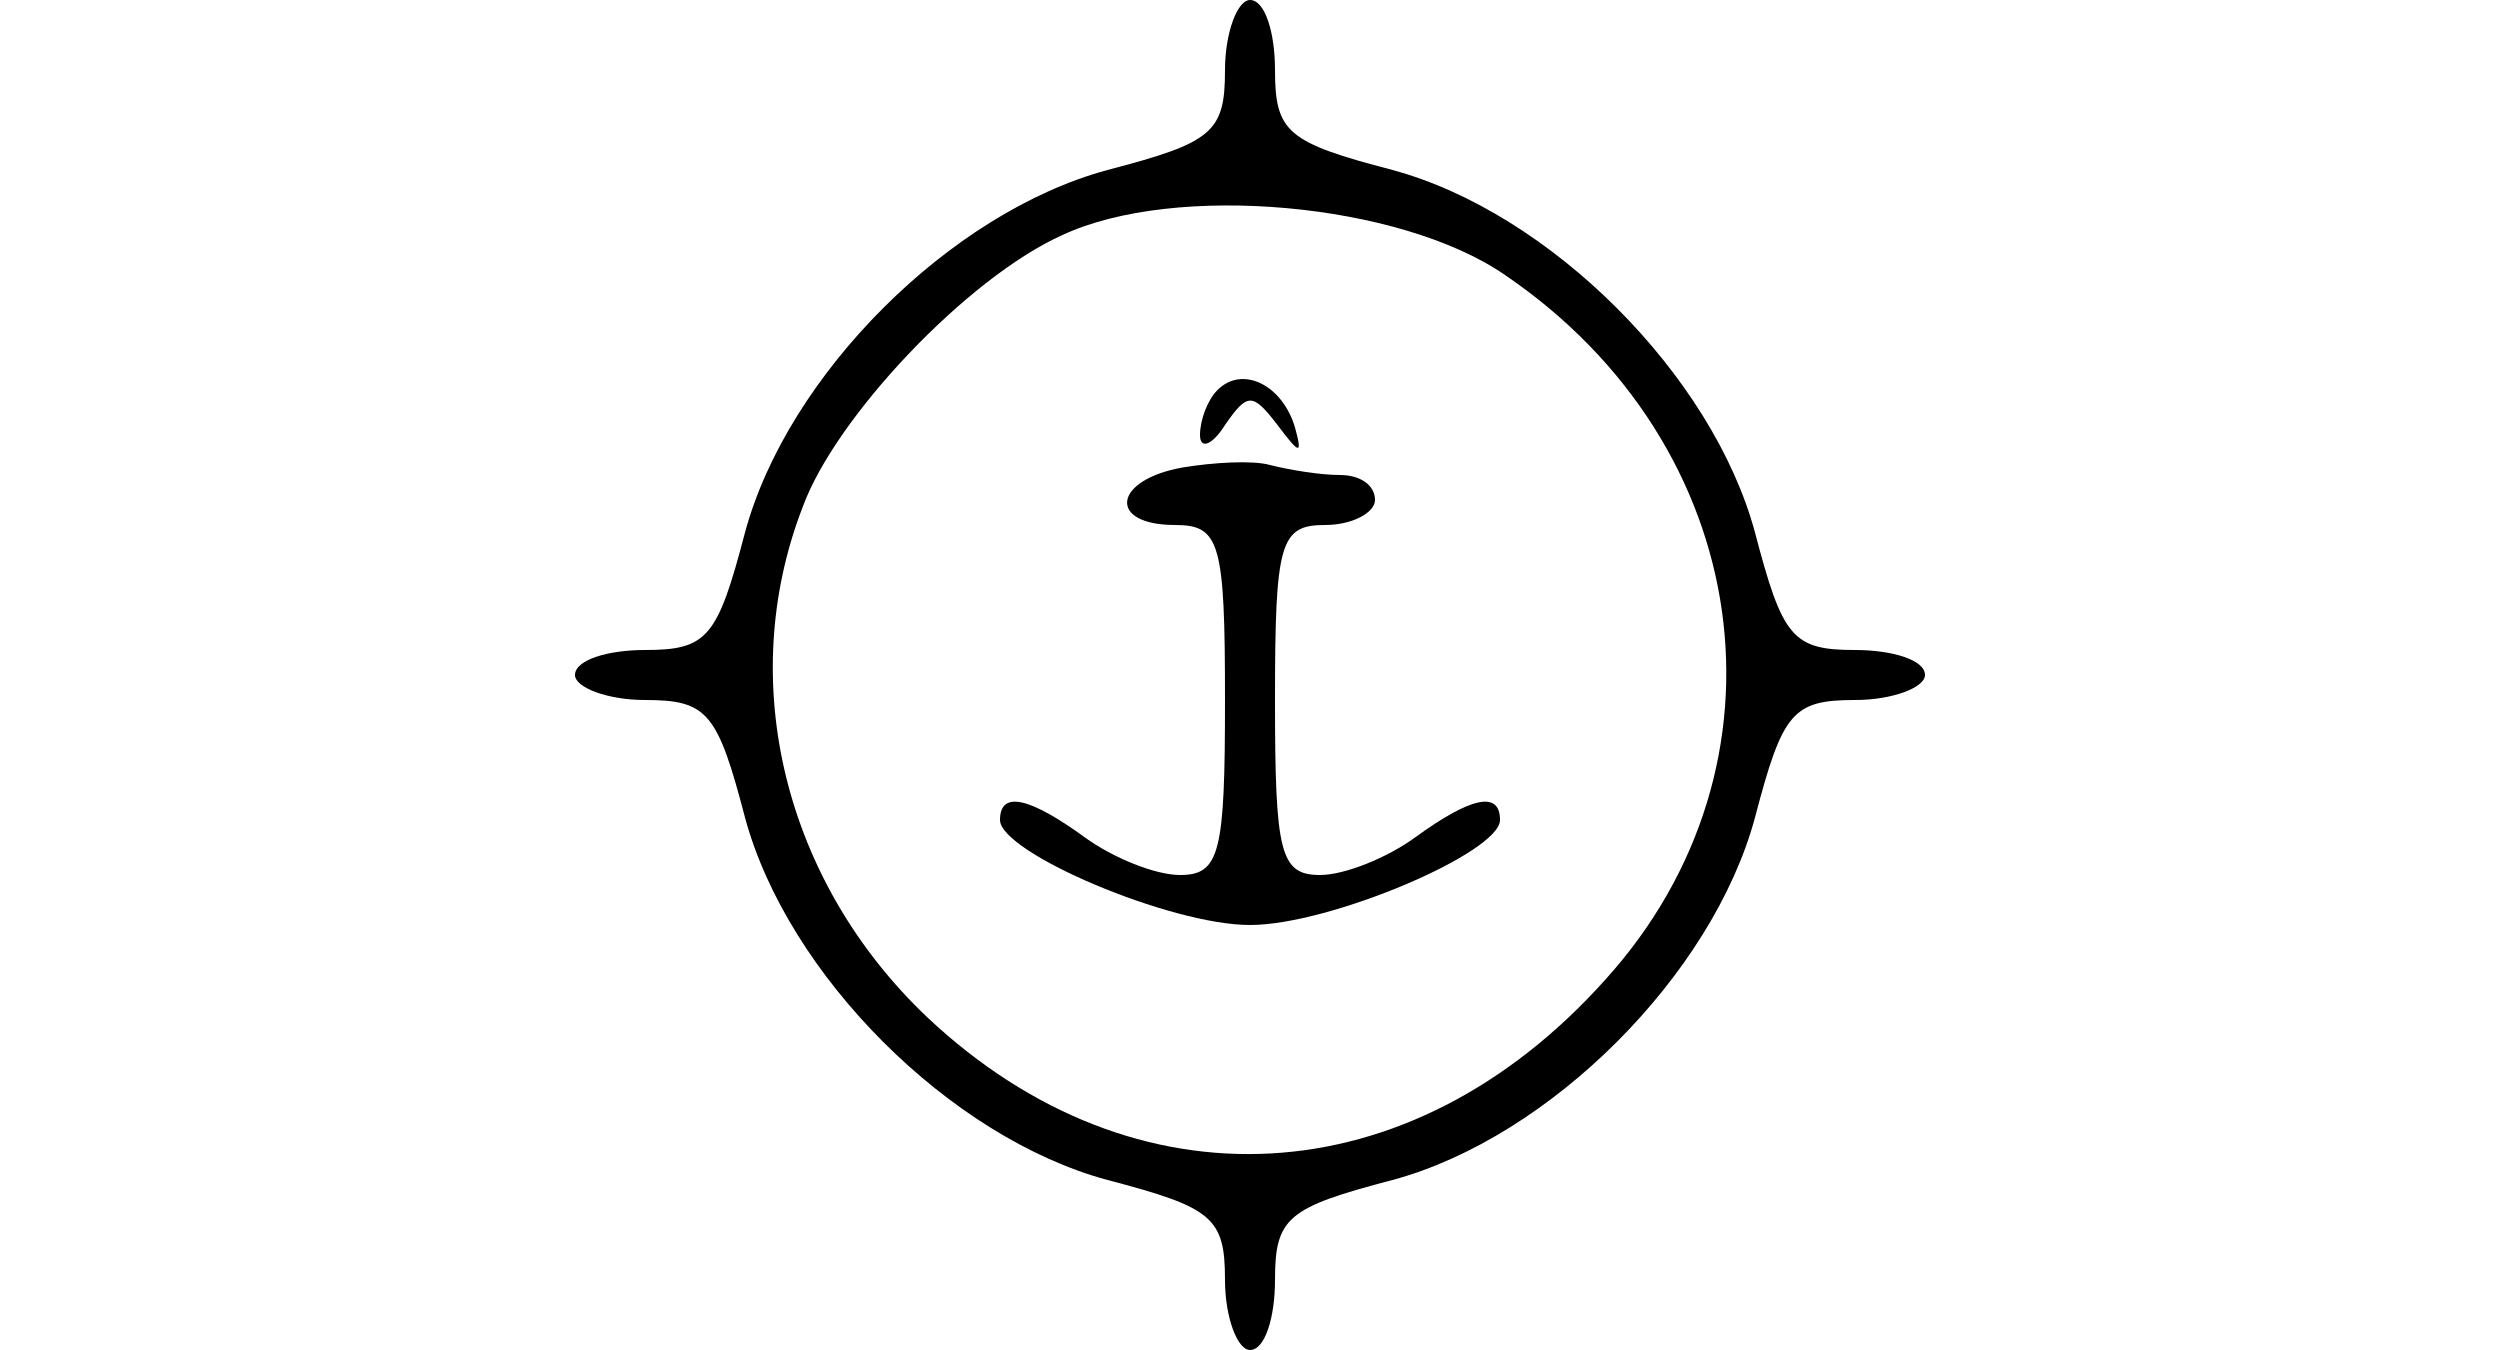 <?xml version="1.0" standalone="no"?>
<!DOCTYPE svg PUBLIC "-//W3C//DTD SVG 20010904//EN"
 "http://www.w3.org/TR/2001/REC-SVG-20010904/DTD/svg10.dtd">
<svg version="1.0" xmlns="http://www.w3.org/2000/svg"
 width="100pt" height="54pt" viewBox="0 0 100 54"
 preserveAspectRatio="xMidYMid meet">
<g transform="translate(0,54) scale(0.1,-0.1)"
fill="#000000" stroke="none">
<path d="M490 512 c0 -25 -5 -29 -47 -40 -63 -17 -128 -82 -145 -145 -11 -42
-15 -47 -40 -47 -15 0 -28 -4 -28 -10 0 -5 13 -10 28 -10 25 0 29 -5 40 -47
17 -63 82 -128 145 -145 42 -11 47 -15 47 -40 0 -15 5 -28 10 -28 6 0 10 13
10 28 0 25 5 29 47 40 63 17 128 82 145 145 11 42 15 47 40 47 15 0 28 5 28
10 0 6 -13 10 -28 10 -25 0 -29 5 -40 47 -17 63 -82 128 -145 145 -42 11 -47
15 -47 40 0 15 -4 28 -10 28 -5 0 -10 -13 -10 -28z m112 -82 c100 -68 118
-196 40 -282 -78 -87 -188 -93 -271 -15 -57 54 -77 134 -50 204 13 36 66 92
104 109 45 21 135 13 177 -16z"/>
<path d="M487 384 c-4 -4 -7 -12 -7 -18 0 -6 5 -4 10 4 9 13 11 13 21 0 9 -12
10 -12 7 -1 -5 17 -21 25 -31 15z"/>
<path d="M473 353 c-28 -5 -30 -23 -3 -23 18 0 20 -7 20 -70 0 -61 -2 -70 -18
-70 -10 0 -27 7 -38 15 -22 16 -34 19 -34 7 0 -13 68 -42 100 -42 32 0 100 29
100 42 0 12 -12 9 -34 -7 -11 -8 -28 -15 -38 -15 -16 0 -18 9 -18 70 0 63 2
70 20 70 11 0 20 5 20 10 0 6 -6 10 -14 10 -8 0 -20 2 -28 4 -7 2 -23 1 -35
-1z"/>
</g>
</svg>
